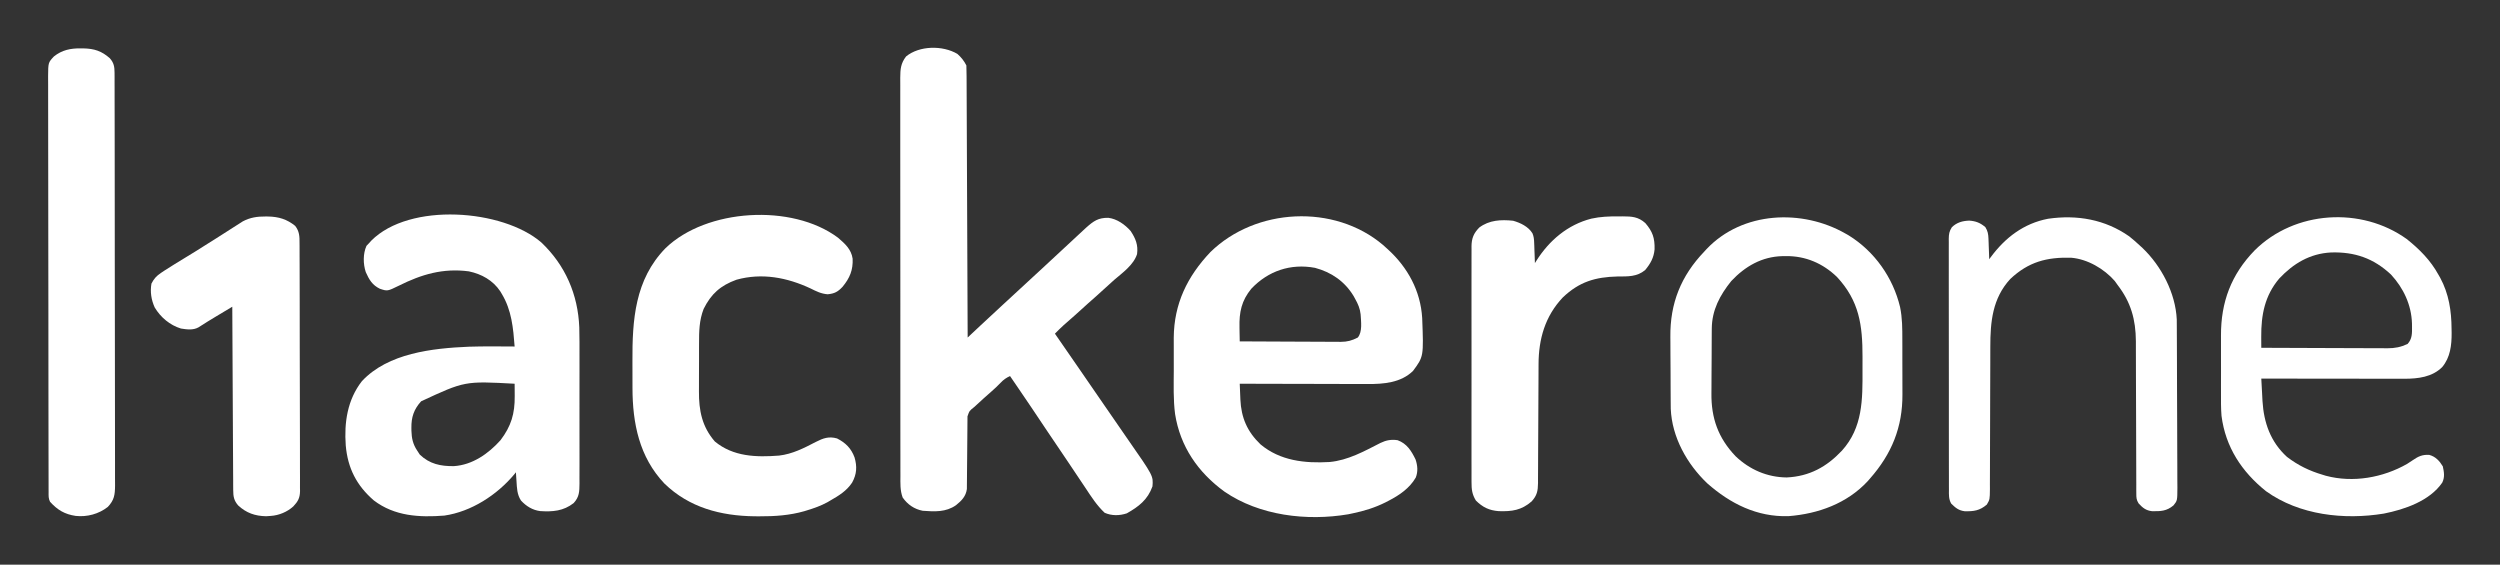 <?xml version="1.0" encoding="UTF-8"?>
<svg version="1.1" xmlns="http://www.w3.org/2000/svg" width="1948" height="440">
<rect width="100%" height="100%" fill="#333333" stroke="none"/>
<path d="M0 0 C2.973 2.649 5.221 5.441 7 9 C7.108 11.771 7.155 14.517 7.158 17.289 C7.166 18.59 7.166 18.59 7.173 19.917 C7.189 22.841 7.197 25.764 7.205 28.688 C7.215 30.777 7.225 32.866 7.235 34.955 C7.262 40.64 7.283 46.326 7.303 52.012 C7.325 57.948 7.353 63.885 7.379 69.821 C7.429 81.069 7.474 92.317 7.517 103.565 C7.567 116.368 7.622 129.171 7.677 141.973 C7.791 168.315 7.898 194.658 8 221 C8.45 220.578 8.899 220.156 9.363 219.721 C11.436 217.776 13.509 215.831 15.582 213.887 C16.289 213.223 16.996 212.56 17.725 211.876 C23.596 206.37 29.501 200.902 35.423 195.452 C38.118 192.971 40.809 190.485 43.5 188 C44.583 187 45.667 186 46.75 185 C47.286 184.505 47.822 184.01 48.375 183.5 C53.25 179 53.25 179 54.875 177.5 C55.96 176.499 57.044 175.497 58.129 174.496 C60.812 172.019 63.495 169.544 66.18 167.07 C71.993 161.713 77.788 156.336 83.562 150.938 C88.238 146.57 92.918 142.208 97.625 137.875 C98.545 137.027 99.466 136.179 100.414 135.305 C106.157 130.186 109.837 127.609 117.598 127.723 C124.341 128.501 130.594 132.995 135 138 C138.917 143.896 140.942 148.934 140 156 C137.314 164.415 128.743 170.465 122.23 176.055 C119.441 178.487 116.721 180.992 114 183.5 C110.067 187.121 106.098 190.69 102.059 194.191 C98.555 197.27 95.125 200.43 91.68 203.574 C88.774 206.205 85.828 208.782 82.852 211.332 C80.479 213.469 78.244 215.729 76 218 C82.255 227.13 88.548 236.233 94.875 245.312 C101.478 254.791 108.02 264.308 114.531 273.849 C120.665 282.832 126.844 291.783 133.065 300.705 C152.67 328.829 152.67 328.829 152 337 C148.332 347.327 141.298 352.775 132 358 C126.33 359.89 120.232 359.987 114.75 357.562 C108.644 351.872 104.263 344.951 99.68 338.031 C95.067 331.09 90.428 324.166 85.766 317.258 C85.151 316.347 84.536 315.436 83.903 314.498 C82.019 311.707 80.135 308.916 78.25 306.125 C75.734 302.399 73.218 298.672 70.703 294.945 C70.106 294.06 69.509 293.175 68.893 292.264 C65.171 286.745 61.47 281.212 57.784 275.669 C54.556 270.84 51.277 266.046 48 261.25 C47.321 260.255 46.641 259.26 45.941 258.234 C44.295 255.823 42.648 253.411 41 251 C38.022 252.424 36.021 253.779 33.75 256.188 C31.372 258.636 28.962 260.961 26.375 263.188 C22.528 266.503 18.79 269.927 15.062 273.375 C14.192 274.18 14.192 274.18 13.304 275.001 C9.341 278.111 9.341 278.111 7.862 282.44 C7.855 283.524 7.849 284.609 7.842 285.726 C7.827 287.563 7.827 287.563 7.811 289.438 C7.806 290.427 7.806 290.427 7.801 291.435 C7.789 293.495 7.77 295.555 7.748 297.614 C7.686 303.472 7.632 309.33 7.599 315.188 C7.578 318.769 7.542 322.349 7.498 325.929 C7.484 327.293 7.475 328.656 7.472 330.02 C7.467 331.932 7.442 333.845 7.417 335.757 C7.404 337.388 7.404 337.388 7.392 339.052 C6.632 344.765 3.245 348.175 -1.078 351.641 C-8.91 357.18 -17.818 356.691 -27 356 C-33.627 354.716 -38.775 351.162 -42.644 345.664 C-44.719 340.057 -44.416 334.617 -44.388 328.684 C-44.392 327.31 -44.397 325.936 -44.404 324.562 C-44.418 320.793 -44.414 317.023 -44.407 313.253 C-44.402 309.186 -44.415 305.118 -44.425 301.051 C-44.442 293.084 -44.443 285.118 -44.438 277.151 C-44.434 270.676 -44.435 264.202 -44.44 257.727 C-44.441 256.805 -44.442 255.884 -44.443 254.935 C-44.444 253.063 -44.446 251.191 -44.447 249.32 C-44.461 231.765 -44.456 214.211 -44.444 196.657 C-44.434 180.596 -44.447 164.535 -44.471 148.474 C-44.495 131.984 -44.505 115.493 -44.498 99.003 C-44.495 89.744 -44.497 80.486 -44.515 71.227 C-44.529 63.346 -44.53 55.464 -44.513 47.583 C-44.504 43.562 -44.502 39.541 -44.517 35.52 C-44.531 31.838 -44.526 28.156 -44.507 24.474 C-44.501 22.513 -44.515 20.552 -44.53 18.591 C-44.474 11.851 -44.148 7.424 -40 2 C-29.633 -6.524 -11.485 -6.785 0 0 Z " fill="#FFFFFF" transform="translate(746,42)"/>
<path d="M0 0 C0.825 0.741 1.65 1.482 2.5 2.246 C3.223 2.896 3.223 2.896 3.961 3.558 C19.404 17.634 29.398 35.903 30.668 57.05 C31.823 87.057 31.823 87.057 23.488 98.309 C14.072 107.485 0.613 108.562 -11.825 108.473 C-12.909 108.473 -13.993 108.474 -15.11 108.474 C-18.659 108.473 -22.208 108.457 -25.758 108.441 C-28.232 108.438 -30.707 108.435 -33.181 108.433 C-39.668 108.425 -46.155 108.406 -52.642 108.383 C-59.272 108.363 -65.901 108.354 -72.531 108.344 C-85.521 108.322 -98.51 108.289 -111.5 108.246 C-111.378 111.431 -111.241 114.616 -111.102 117.801 C-111.067 118.695 -111.033 119.589 -110.998 120.51 C-110.355 134.697 -105.664 145.576 -95.312 155.496 C-80.066 168.309 -60.637 170.388 -41.5 169.246 C-27.123 167.907 -14.527 160.87 -1.866 154.398 C2.569 152.239 6.623 151.513 11.5 152.246 C18.786 154.915 22.204 160.518 25.5 167.246 C27.071 171.96 27.52 176.658 25.664 181.367 C20.837 189.676 12.993 195.038 4.625 199.371 C3.804 199.798 2.983 200.224 2.138 200.664 C-6.12 204.798 -14.48 207.377 -23.5 209.246 C-24.647 209.49 -25.795 209.733 -26.977 209.984 C-59.172 215.424 -96.176 211.078 -123.5 192.246 C-144.014 177.291 -157.888 157.191 -161.883 131.836 C-163.323 120.668 -162.944 109.262 -162.891 98.017 C-162.874 94.352 -162.884 90.687 -162.902 87.022 C-162.913 84.148 -162.909 81.274 -162.901 78.399 C-162.899 76.406 -162.907 74.413 -162.917 72.42 C-162.716 45.936 -152.392 24.718 -134.375 5.684 C-99.049 -28.853 -37.969 -32.036 0 0 Z M-102.5 34.246 C-110.109 43.537 -111.978 52.483 -111.688 64.309 C-111.674 65.365 -111.66 66.421 -111.646 67.51 C-111.611 70.089 -111.562 72.667 -111.5 75.246 C-100.538 75.316 -89.577 75.369 -78.615 75.402 C-73.524 75.417 -68.434 75.438 -63.344 75.472 C-58.429 75.505 -53.515 75.523 -48.6 75.531 C-46.727 75.536 -44.854 75.547 -42.982 75.563 C-40.353 75.585 -37.726 75.588 -35.097 75.587 C-34.328 75.597 -33.558 75.608 -32.765 75.619 C-27.631 75.59 -24.072 74.622 -19.5 72.246 C-15.781 67.746 -16.995 59.759 -17.305 54.186 C-17.752 49.745 -19.337 46.1 -21.5 42.246 C-21.913 41.491 -22.325 40.735 -22.75 39.957 C-29.687 28.488 -40.039 21.36 -52.875 17.934 C-71.878 14.411 -89.341 20.337 -102.5 34.246 Z " fill="#FFFFFF" transform="translate(1077.5,190.754)"/>
<path d="M0 0 C18.728 17.744 28.589 40.574 29.605 66.188 C29.788 73.728 29.795 81.267 29.768 88.81 C29.757 92.605 29.767 96.401 29.773 100.196 C29.781 106.548 29.771 112.9 29.752 119.252 C29.73 126.583 29.737 133.913 29.759 141.243 C29.777 147.574 29.78 153.905 29.77 160.236 C29.763 164.002 29.762 167.767 29.776 171.533 C29.789 175.716 29.77 179.899 29.748 184.082 C29.756 185.319 29.764 186.556 29.773 187.831 C29.71 194.195 29.636 198.341 25.23 203.113 C17.291 209.327 8.867 209.995 -0.844 209.356 C-6.844 208.6 -11.799 205.51 -15.832 201.113 C-18.955 196.278 -18.961 191.469 -19.332 185.801 C-19.416 184.547 -19.5 183.292 -19.586 182 C-19.647 181.047 -19.707 180.095 -19.77 179.113 C-20.185 179.635 -20.6 180.157 -21.027 180.695 C-34.491 196.779 -54.509 209.821 -75.551 212.863 C-95.008 214.375 -114.338 213.356 -130.484 201.043 C-143.918 189.448 -150.818 175.863 -152.36 158.238 C-153.669 140.335 -151.089 122.632 -139.77 108.113 C-119.37 86.235 -84.756 82.465 -56.43 81.266 C-44.553 80.876 -32.65 81.036 -20.77 81.113 C-21.862 66.697 -23.11 52.78 -30.77 40.113 C-31.165 39.448 -31.561 38.783 -31.969 38.098 C-37.68 29.522 -46.52 24.617 -56.484 22.547 C-76.491 19.906 -93.269 24.863 -110.973 33.715 C-119.886 38.074 -119.886 38.074 -125.77 36.113 C-131.677 33.278 -134.203 28.921 -136.77 23.113 C-138.863 16.728 -138.972 8.758 -136.207 2.676 C-135.403 1.83 -134.598 0.985 -133.77 0.113 C-133.353 -0.361 -132.937 -0.835 -132.508 -1.324 C-102.573 -31.495 -30.003 -25.882 0 0 Z M-93.621 123.809 C-99.281 130.026 -101.323 136.219 -101.207 144.488 C-101.2 145.236 -101.193 145.984 -101.186 146.755 C-101.017 152.587 -100.037 157.186 -96.77 162.113 C-96.068 163.186 -95.367 164.258 -94.645 165.363 C-86.978 172.696 -78.399 174.439 -68.145 174.324 C-53.677 173.42 -41.201 164.648 -31.77 154.113 C-23.418 143.102 -20.58 133.407 -20.707 119.738 C-20.712 118.811 -20.716 117.885 -20.721 116.93 C-20.732 114.657 -20.749 112.385 -20.77 110.113 C-59.611 108.004 -59.611 108.004 -93.621 123.809 Z " fill="#FFFFFF" transform="translate(421.77,188.887)"/>
<path d="M0 0 C5.411 4.644 10.365 9.011 11.418 16.359 C11.836 25.207 9.18 31.476 3.613 38.234 C-0.057 42.154 -2.637 43.573 -8.016 44.094 C-13.16 43.705 -16.814 41.813 -21.387 39.547 C-39.639 31.01 -59.219 27.25 -79.09 32.758 C-91.57 37.293 -98.825 43.749 -104.688 55.539 C-108.14 64.455 -108.261 73.027 -108.25 82.473 C-108.254 83.888 -108.258 85.304 -108.263 86.72 C-108.27 89.676 -108.27 92.632 -108.265 95.588 C-108.259 99.343 -108.276 103.098 -108.299 106.853 C-108.314 109.774 -108.315 112.696 -108.312 115.617 C-108.312 117 -108.317 118.383 -108.328 119.765 C-108.424 134.718 -105.919 147.298 -95.949 158.797 C-81.599 170.678 -63.692 171.161 -45.949 169.797 C-35.559 168.623 -26.428 163.919 -17.267 159.151 C-11.558 156.245 -7.169 154.603 -0.727 156.426 C5.944 159.81 10.3 164.151 12.926 171.234 C14.964 178.379 14.689 184.128 11.051 190.797 C6.764 197.315 0.718 200.976 -5.949 204.797 C-6.72 205.251 -7.491 205.704 -8.285 206.172 C-13.382 208.955 -18.663 210.802 -24.199 212.484 C-25.181 212.788 -25.181 212.788 -26.182 213.098 C-37.601 216.387 -49.309 217.165 -61.137 217.109 C-62.398 217.104 -63.658 217.1 -64.958 217.094 C-91.254 216.767 -115.926 210.365 -135.285 191.523 C-154.826 170.916 -160.092 144.595 -160.117 117.039 C-160.121 115.737 -160.124 114.435 -160.127 113.094 C-160.133 110.349 -160.135 107.604 -160.135 104.859 C-160.134 102.078 -160.141 99.298 -160.155 96.517 C-160.312 64.086 -158.274 32.679 -134.391 8.194 C-102.546 -22.68 -35.824 -26.762 0 0 Z " fill="#FFFFFF" transform="translate(652.949,185.203)"/>
<path d="M0 0 C9.983 7.981 18.479 16.485 24.688 27.75 C25.146 28.548 25.605 29.346 26.078 30.168 C32.833 42.639 34.872 55.961 34.938 69.938 C34.968 71.547 34.968 71.547 35 73.189 C35.046 82.73 33.972 92.171 27.688 99.75 C19.851 107.587 8.865 108.86 -1.674 108.874 C-3.325 108.869 -3.325 108.869 -5.009 108.864 C-6.181 108.864 -7.352 108.864 -8.559 108.864 C-12.422 108.863 -16.285 108.855 -20.148 108.848 C-22.83 108.846 -25.512 108.844 -28.194 108.843 C-34.526 108.84 -40.858 108.832 -47.191 108.822 C-54.402 108.811 -61.614 108.805 -68.825 108.8 C-83.654 108.79 -98.483 108.772 -113.312 108.75 C-113.122 112.643 -112.909 116.535 -112.678 120.426 C-112.566 122.383 -112.47 124.341 -112.375 126.299 C-111.341 143.232 -106.063 158.12 -93.312 169.75 C-84.606 176.383 -75.838 180.663 -65.312 183.75 C-64.56 183.983 -63.807 184.217 -63.031 184.457 C-41.824 190.126 -18.532 185.962 0.27 175.242 C1.814 174.289 3.336 173.297 4.824 172.258 C9.039 169.327 12.292 167.888 17.508 168.195 C22.412 169.443 25.574 172.91 28.125 177.125 C29.111 181.724 29.781 185.495 27.695 189.797 C17.897 204.08 -1.585 210.711 -17.812 213.938 C-48.8 219.02 -83.583 215.169 -109.625 196.5 C-128.509 181.372 -141.202 162.154 -144.312 137.75 C-144.795 131.748 -144.737 125.731 -144.711 119.715 C-144.713 118.021 -144.716 116.327 -144.72 114.633 C-144.724 111.11 -144.718 107.586 -144.704 104.062 C-144.687 99.585 -144.696 95.109 -144.714 90.632 C-144.725 87.143 -144.722 83.654 -144.714 80.164 C-144.712 78.515 -144.714 76.866 -144.721 75.217 C-144.809 49.125 -136.796 27.676 -118.438 8.789 C-87.23 -22.168 -35.481 -25.456 0 0 Z M-99.312 30.75 C-110.635 44.084 -113.478 59.215 -113.355 76.211 C-113.352 77.036 -113.349 77.861 -113.346 78.712 C-113.338 80.724 -113.326 82.737 -113.312 84.75 C-99.63 84.82 -85.948 84.873 -72.265 84.905 C-65.911 84.921 -59.558 84.942 -53.204 84.976 C-47.07 85.009 -40.937 85.027 -34.803 85.035 C-32.465 85.04 -30.127 85.051 -27.789 85.067 C-24.51 85.089 -21.231 85.092 -17.951 85.091 C-16.989 85.101 -16.026 85.112 -15.035 85.123 C-9.107 85.096 -4.706 84.266 0.688 81.75 C4.303 77.798 4.193 73.373 4.125 68.25 C4.113 67.053 4.113 67.053 4.1 65.832 C3.693 51.398 -2.505 38.191 -12.301 27.625 C-25.916 14.936 -40.564 9.913 -58.977 10.469 C-75.441 11.327 -88.258 19.038 -99.312 30.75 Z " fill="#FFFFFF" transform="translate(1875.312,186.25)"/>
<path d="M0 0 C0.702 0.006 1.404 0.011 2.127 0.017 C10.662 0.216 16.341 2.064 22.715 7.715 C25.875 11.295 26.376 14.337 26.385 19.048 C26.392 20.226 26.399 21.403 26.406 22.617 C26.404 23.911 26.402 25.206 26.399 26.54 C26.404 27.929 26.409 29.317 26.415 30.706 C26.429 34.526 26.431 38.345 26.43 42.165 C26.432 46.283 26.445 50.401 26.457 54.519 C26.479 63.525 26.487 72.531 26.492 81.538 C26.496 87.16 26.502 92.782 26.509 98.405 C26.529 113.969 26.545 129.532 26.548 145.096 C26.549 146.591 26.549 146.591 26.549 148.115 C26.549 150.135 26.55 152.154 26.55 154.174 C26.55 155.678 26.55 155.678 26.551 157.212 C26.551 158.215 26.551 159.219 26.551 160.253 C26.555 176.521 26.582 192.789 26.619 209.057 C26.657 225.756 26.676 242.454 26.677 259.152 C26.677 268.53 26.686 277.907 26.715 287.284 C26.739 295.268 26.747 303.251 26.732 311.235 C26.724 315.309 26.725 319.383 26.748 323.456 C26.769 327.187 26.766 330.916 26.745 334.647 C26.74 336.633 26.759 338.62 26.78 340.607 C26.711 347.875 26.179 351.95 21.125 357.312 C14.088 362.833 4.988 365.275 -3.875 364.312 C-12.496 363.021 -18.003 359.744 -23.875 353.312 C-25.19 350.683 -25.004 348.735 -25.009 345.789 C-25.014 344.608 -25.018 343.427 -25.023 342.21 C-25.023 340.901 -25.022 339.591 -25.022 338.243 C-25.025 336.847 -25.029 335.451 -25.033 334.055 C-25.043 330.206 -25.047 326.357 -25.05 322.508 C-25.054 318.362 -25.063 314.216 -25.072 310.07 C-25.092 300.051 -25.102 290.032 -25.111 280.012 C-25.115 275.297 -25.12 270.582 -25.126 265.867 C-25.143 250.197 -25.157 234.528 -25.164 218.859 C-25.166 214.791 -25.168 210.723 -25.17 206.655 C-25.171 205.644 -25.171 204.633 -25.172 203.591 C-25.18 187.206 -25.205 170.82 -25.238 154.435 C-25.271 137.623 -25.289 120.81 -25.292 103.998 C-25.294 94.554 -25.303 85.111 -25.328 75.667 C-25.35 67.626 -25.358 59.584 -25.349 51.543 C-25.344 47.439 -25.346 43.335 -25.365 39.231 C-25.383 35.474 -25.382 31.718 -25.366 27.961 C-25.363 25.958 -25.379 23.954 -25.396 21.95 C-25.318 11.059 -25.318 11.059 -20.875 6.312 C-14.563 1.263 -7.95 -0.067 0 0 Z " fill="#FFFFFF" transform="translate(62.875,37.688)"/>
<path d="M0 0 C0.851 0.483 1.702 0.967 2.578 1.465 C22.72 13.963 37.032 34.323 42.529 57.201 C44.293 65.712 44.31 74.124 44.301 82.77 C44.305 84.379 44.309 85.989 44.314 87.599 C44.321 90.958 44.321 94.318 44.316 97.677 C44.31 101.943 44.327 106.209 44.35 110.475 C44.365 113.796 44.366 117.117 44.363 120.439 C44.363 122.01 44.368 123.581 44.378 125.151 C44.525 150.878 36.053 171.667 19 191 C18.461 191.623 17.922 192.245 17.367 192.887 C1.216 210.296 -21.242 218.393 -44.422 220.188 C-68.943 220.925 -89.708 210.475 -107.695 194.625 C-123.501 179.563 -135.203 158.714 -136.147 136.546 C-136.157 135.278 -136.167 134.01 -136.177 132.704 C-136.184 131.999 -136.19 131.294 -136.197 130.567 C-136.217 128.247 -136.228 125.926 -136.238 123.605 C-136.244 122.404 -136.244 122.404 -136.251 121.179 C-136.271 116.932 -136.286 112.685 -136.295 108.438 C-136.306 104.099 -136.34 99.76 -136.38 95.422 C-136.407 92.045 -136.415 88.669 -136.418 85.293 C-136.423 83.696 -136.435 82.1 -136.453 80.504 C-136.742 54.358 -128.207 33.002 -110 14 C-109.415 13.363 -108.83 12.726 -108.227 12.07 C-80.322 -17.406 -33.742 -19.328 0 0 Z M-89 37 C-97.863 48.009 -104.062 59.635 -104.177 73.955 C-104.184 74.635 -104.19 75.316 -104.197 76.017 C-104.217 78.26 -104.228 80.503 -104.238 82.746 C-104.242 83.518 -104.246 84.291 -104.251 85.086 C-104.271 89.181 -104.286 93.275 -104.295 97.37 C-104.306 101.562 -104.341 105.754 -104.38 109.946 C-104.407 113.201 -104.415 116.455 -104.418 119.709 C-104.423 121.252 -104.435 122.796 -104.453 124.338 C-104.675 143.758 -99.26 159.205 -85.598 173.527 C-74.647 183.951 -60.991 189.882 -45.812 190.031 C-28.078 189.179 -14.694 181.818 -2.734 169.113 C13.507 151.091 13.345 129.324 13.261 106.421 C13.25 102.941 13.261 99.462 13.273 95.982 C13.29 71.355 10.772 52.552 -6.625 33.812 C-17.59 23.218 -31.119 17.385 -46.375 17.562 C-47.293 17.57 -48.21 17.578 -49.156 17.585 C-65.132 17.972 -78.167 25.477 -89 37 Z " fill="#FFFFFF" transform="translate(1438,182)"/>
<path d="M0 0 C2.725 2.174 5.309 4.425 7.863 6.797 C8.664 7.529 9.464 8.261 10.289 9.016 C25.012 23.07 36.051 44.178 37 64.767 C37.006 65.816 37.011 66.864 37.017 67.945 C37.026 69.156 37.034 70.367 37.043 71.615 C37.05 73.588 37.05 73.588 37.056 75.602 C37.064 77.011 37.072 78.421 37.081 79.831 C37.107 84.445 37.122 89.058 37.137 93.672 C37.142 95.263 37.147 96.855 37.153 98.447 C37.174 105.066 37.193 111.685 37.204 118.305 C37.221 127.778 37.254 137.251 37.311 146.725 C37.35 153.395 37.369 160.065 37.374 166.736 C37.378 170.716 37.39 174.697 37.422 178.678 C37.453 182.421 37.459 186.163 37.447 189.906 C37.447 191.93 37.471 193.955 37.496 195.979 C37.428 205.896 37.428 205.896 34.479 209.575 C29.194 214.064 24.485 214.233 17.746 214.117 C12.972 213.587 10.37 211.46 7.235 207.999 C5.52 205.246 5.485 203.54 5.478 200.309 C5.468 199.194 5.459 198.078 5.449 196.929 C5.453 195.709 5.458 194.489 5.463 193.232 C5.456 191.944 5.449 190.656 5.441 189.329 C5.426 186.527 5.421 183.726 5.422 180.924 C5.424 176.485 5.404 172.046 5.382 167.606 C5.341 158.971 5.322 150.336 5.306 141.7 C5.283 130.738 5.25 119.776 5.198 108.814 C5.179 104.411 5.169 100.009 5.168 95.607 C5.165 93.519 5.159 91.431 5.15 89.343 C5.14 86.812 5.137 84.28 5.142 81.749 C5.04 64.769 1.282 51.339 -9.137 37.797 C-9.859 36.786 -10.58 35.776 -11.324 34.734 C-19.605 25.24 -32.519 17.692 -45.236 16.62 C-64.31 16.099 -78.495 19.795 -92.746 33.195 C-106.632 48.306 -108.287 66.534 -108.279 86.062 C-108.284 88.043 -108.289 90.024 -108.295 92.005 C-108.3 94.114 -108.303 96.223 -108.305 98.332 C-108.311 102.741 -108.328 107.15 -108.347 111.558 C-108.353 113.072 -108.359 114.587 -108.366 116.101 C-108.37 117.237 -108.37 117.237 -108.375 118.397 C-108.417 128.646 -108.45 138.896 -108.463 149.145 C-108.471 156.081 -108.493 163.016 -108.532 169.952 C-108.552 173.616 -108.564 177.279 -108.559 180.943 C-108.554 185.022 -108.579 189.1 -108.607 193.179 C-108.6 194.389 -108.593 195.599 -108.587 196.846 C-108.678 205.021 -108.678 205.021 -111.014 208.972 C-116.489 213.678 -121.226 214.336 -128.289 214.152 C-132.999 213.564 -135.503 211.417 -138.765 208.182 C-140.773 204.691 -140.554 201.295 -140.524 197.377 C-140.53 196.52 -140.535 195.662 -140.541 194.779 C-140.555 191.901 -140.548 189.023 -140.541 186.145 C-140.546 184.083 -140.553 182.022 -140.562 179.961 C-140.58 174.357 -140.578 168.754 -140.573 163.151 C-140.57 158.476 -140.576 153.802 -140.582 149.127 C-140.596 138.101 -140.594 127.074 -140.583 116.048 C-140.571 104.666 -140.585 93.284 -140.612 81.901 C-140.634 72.135 -140.641 62.368 -140.635 52.602 C-140.632 46.766 -140.634 40.93 -140.651 35.094 C-140.667 29.607 -140.663 24.121 -140.644 18.634 C-140.64 16.618 -140.643 14.603 -140.654 12.588 C-140.667 9.839 -140.656 7.092 -140.638 4.344 C-140.648 3.544 -140.657 2.744 -140.667 1.92 C-140.617 -1.828 -140.28 -3.98 -138.233 -7.164 C-134.442 -10.852 -129.998 -12.085 -124.762 -12.301 C-119.616 -11.944 -116.136 -10.617 -112.137 -7.203 C-110.257 -4.179 -109.852 -1.75 -109.723 1.781 C-109.684 2.716 -109.645 3.65 -109.605 4.613 C-109.575 5.581 -109.544 6.549 -109.512 7.547 C-109.473 8.53 -109.434 9.514 -109.395 10.527 C-109.3 12.95 -109.215 15.373 -109.137 17.797 C-108.757 17.277 -108.376 16.758 -107.985 16.223 C-96.721 0.99 -82.25 -10.128 -63.296 -13.745 C-40.644 -17.029 -18.817 -13.216 0 0 Z " fill="#FFFFFF" transform="translate(1659.137,184.203)"/>
<path d="M0 0 C1.768 -0.017 1.768 -0.017 3.572 -0.035 C10.674 -0.011 15.632 0.304 21.109 5.207 C26.807 11.832 28.51 16.874 28.309 25.633 C27.718 32.216 25.112 36.801 20.953 41.832 C14.404 47.177 7.522 46.758 -0.562 46.812 C-17.875 47.232 -30.326 50.903 -43.188 63.125 C-57.008 77.733 -62.075 95.567 -62.095 115.28 C-62.1 116.355 -62.105 117.431 -62.111 118.539 C-62.121 120.866 -62.13 123.192 -62.137 125.519 C-62.149 129.201 -62.168 132.882 -62.19 136.564 C-62.251 147.029 -62.306 157.493 -62.339 167.958 C-62.36 174.366 -62.395 180.773 -62.44 187.181 C-62.454 189.622 -62.463 192.063 -62.466 194.504 C-62.471 197.912 -62.494 201.32 -62.521 204.729 C-62.518 205.738 -62.515 206.747 -62.512 207.786 C-62.584 213.877 -63.279 217.454 -67.48 222.07 C-75.446 228.995 -82.887 229.999 -93.148 229.66 C-100.583 229.101 -105.683 226.63 -110.938 221.375 C-113.865 216.647 -114.367 212.615 -114.318 207.177 C-114.323 206.368 -114.328 205.558 -114.333 204.724 C-114.345 202.02 -114.335 199.317 -114.326 196.613 C-114.33 194.671 -114.335 192.73 -114.342 190.788 C-114.355 185.519 -114.35 180.251 -114.34 174.982 C-114.333 169.468 -114.34 163.953 -114.345 158.439 C-114.35 149.178 -114.343 139.918 -114.329 130.657 C-114.312 119.952 -114.318 109.247 -114.334 98.542 C-114.348 89.349 -114.35 80.157 -114.342 70.964 C-114.337 65.474 -114.336 59.985 -114.346 54.495 C-114.355 49.334 -114.349 44.173 -114.332 39.011 C-114.328 37.118 -114.329 35.224 -114.335 33.33 C-114.344 30.744 -114.333 28.159 -114.318 25.573 C-114.325 24.824 -114.332 24.075 -114.339 23.304 C-114.269 17.053 -112.66 13.138 -108.312 8.688 C-100.56 2.826 -91.347 2.385 -81.938 3.375 C-76.208 4.978 -70.017 7.956 -66.834 13.188 C-65.807 15.693 -65.622 17.659 -65.523 20.359 C-65.465 21.761 -65.465 21.761 -65.406 23.191 C-65.375 24.159 -65.344 25.128 -65.312 26.125 C-65.254 27.6 -65.254 27.6 -65.195 29.105 C-65.101 31.528 -65.016 33.951 -64.938 36.375 C-64.57 35.787 -64.202 35.199 -63.823 34.593 C-53.776 18.701 -39.37 6.447 -20.926 1.73 C-13.909 0.187 -7.163 -0.072 0 0 Z " fill="#FFFFFF" transform="translate(1260.938,168.625)"/>
<path d="M0 0 C0.701 0.004 1.402 0.008 2.125 0.013 C10.287 0.19 16.726 2.132 23.125 7.312 C26.453 11.587 26.557 15.544 26.526 20.763 C26.533 21.612 26.54 22.461 26.547 23.335 C26.566 26.178 26.563 29.02 26.561 31.863 C26.57 33.901 26.58 35.94 26.591 37.979 C26.618 43.516 26.625 49.053 26.627 54.59 C26.63 59.213 26.641 63.835 26.651 68.457 C26.676 79.362 26.683 90.267 26.681 101.172 C26.679 112.422 26.711 123.672 26.758 134.922 C26.797 144.581 26.813 154.24 26.812 163.898 C26.811 169.667 26.819 175.436 26.851 181.204 C26.88 186.63 26.88 192.055 26.859 197.481 C26.855 199.471 26.862 201.461 26.881 203.451 C26.904 206.171 26.89 208.888 26.867 211.608 C26.882 212.393 26.898 213.179 26.913 213.988 C26.813 219.33 25.32 222.044 21.662 225.917 C16.934 230.21 10.476 232.898 4.125 233.312 C2.908 233.395 1.691 233.477 0.438 233.562 C-8.184 233.381 -14.996 231.003 -21.316 225.129 C-24.625 221.273 -25.128 218.219 -25.153 213.175 C-25.165 211.916 -25.176 210.656 -25.187 209.359 C-25.19 207.966 -25.192 206.573 -25.194 205.181 C-25.203 203.712 -25.213 202.244 -25.224 200.775 C-25.252 196.79 -25.267 192.805 -25.28 188.819 C-25.295 184.654 -25.322 180.489 -25.348 176.323 C-25.395 168.436 -25.431 160.549 -25.464 152.662 C-25.503 143.683 -25.552 134.704 -25.602 125.724 C-25.706 107.254 -25.795 88.783 -25.875 70.312 C-29.042 72.207 -32.209 74.103 -35.375 76 C-36.262 76.53 -37.149 77.061 -38.062 77.607 C-42.822 80.46 -47.548 83.344 -52.196 86.376 C-56.446 88.747 -61.242 88.038 -65.875 87.312 C-74.498 84.682 -81.708 78.596 -86.324 70.895 C-89.01 64.968 -89.975 58.761 -88.875 52.312 C-86.929 48.501 -84.997 46.342 -81.453 43.973 C-80.563 43.376 -79.673 42.779 -78.756 42.165 C-73.757 38.951 -68.705 35.834 -63.625 32.75 C-61.323 31.345 -59.022 29.937 -56.723 28.527 C-56.148 28.175 -55.572 27.823 -54.98 27.46 C-49.301 23.973 -43.677 20.402 -38.062 16.812 C-36.273 15.672 -34.484 14.531 -32.695 13.391 C-30.389 11.919 -28.084 10.447 -25.784 8.967 C-24.007 7.824 -22.223 6.692 -20.438 5.562 C-19.047 4.673 -19.047 4.673 -17.629 3.766 C-11.929 0.758 -6.373 -0.052 0 0 Z " fill="#FFFFFF" transform="translate(206.875,168.688)"/>
</svg>
